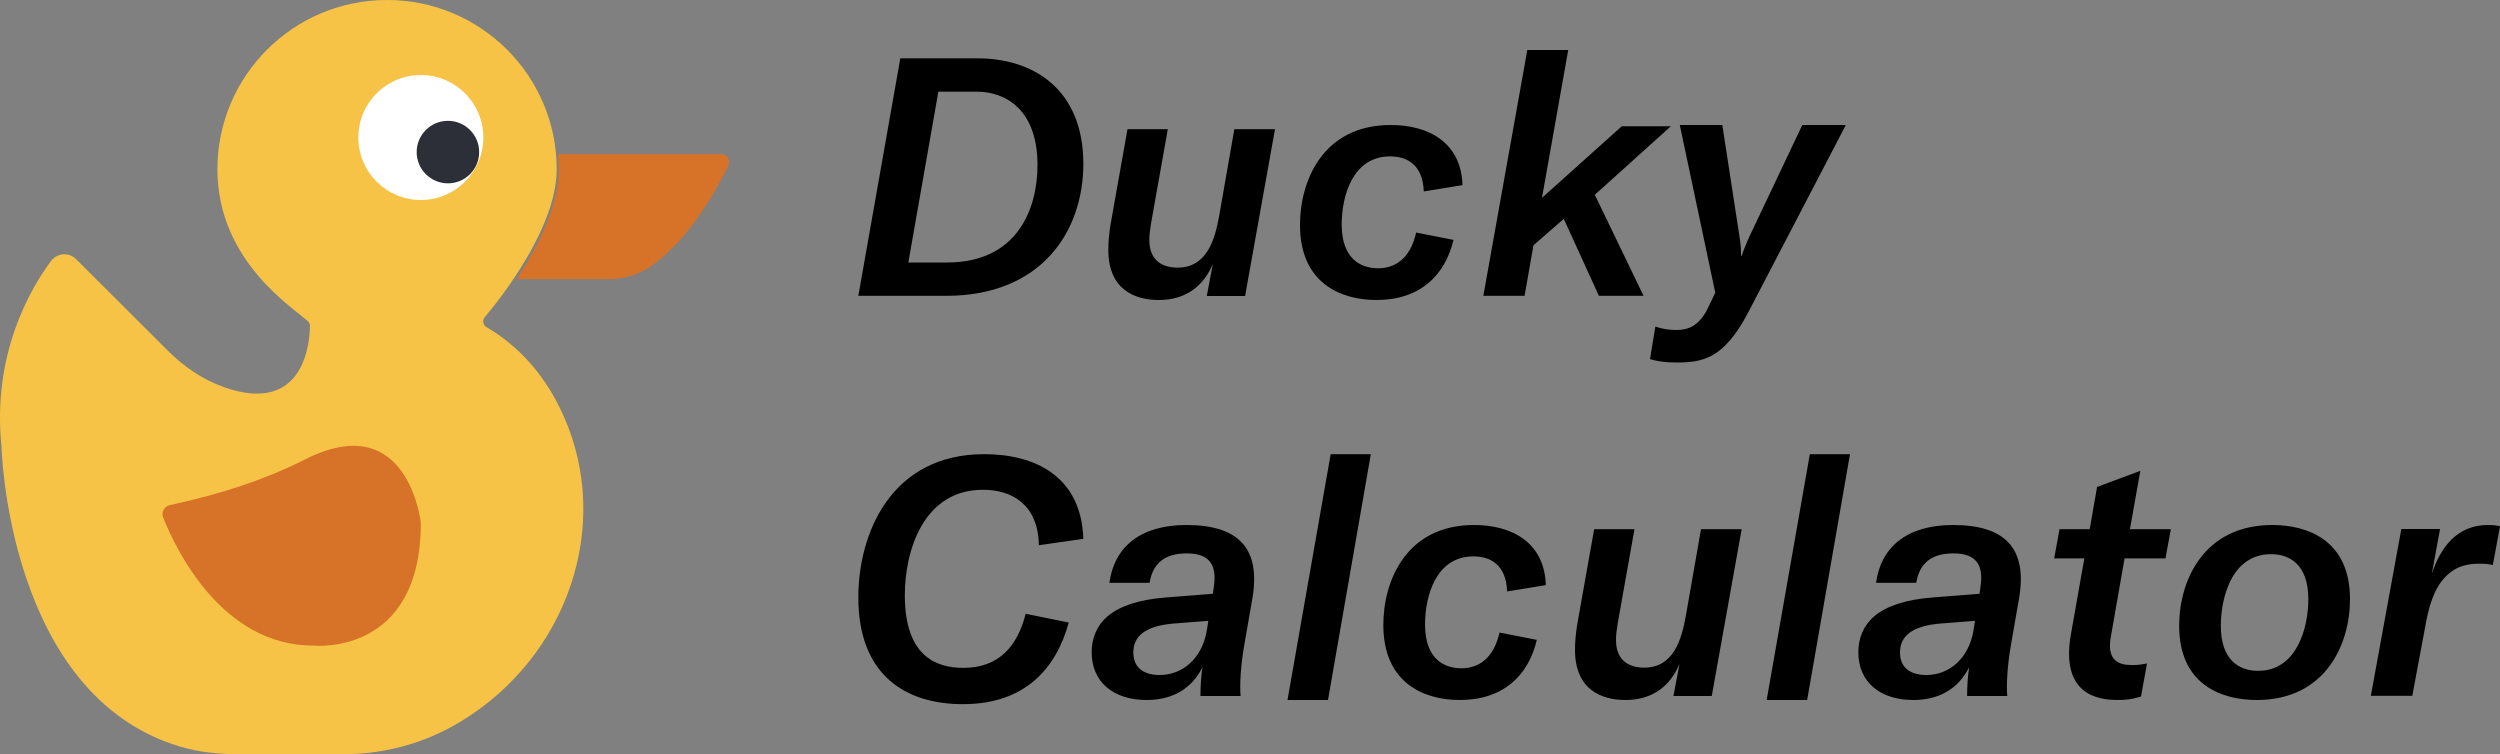 <?xml version="1.0" encoding="UTF-8"?>
<svg width="600px" height="181px" viewBox="0 0 600 181" version="1.1" xmlns="http://www.w3.org/2000/svg" xmlns:xlink="http://www.w3.org/1999/xlink">
    <rect x="0" y="0" width="600" height="181" fill="#808080" stroke="none"/>
    <!-- Generator: Sketch 52.4 (67378) - http://www.bohemiancoding.com/sketch -->
    <title>Group</title>
    <desc>Created with Sketch.</desc>
    <g id="Page-1" stroke="none" stroke-width="1" fill="none" fill-rule="evenodd">
        <g id="Group">
            <g id="duckling">
                <path d="M134.129,97.426 C130.431,90.101 124.928,83.323 116.781,78.517 C115.926,78.015 115.689,76.907 116.326,76.149 C120.456,71.229 133.607,54.474 133.607,40.633 C133.607,18.192 115.378,0 92.893,0 C70.408,0 52.179,18.192 52.179,40.633 C52.179,62.796 70.715,74.055 73.917,77.128 C74.235,77.431 74.398,77.815 74.39,78.255 C74.346,82.004 73.125,99.657 53.915,92.975 C48.741,91.176 44.144,88.021 40.272,84.158 L18.272,62.205 C16.536,60.472 13.686,60.694 12.224,62.667 C7.286,69.327 -1.926,85.022 0.358,107.122 C0.358,107.122 1.712,166.915 43.307,179.205 C47.782,180.527 52.464,181 57.128,181 L82.511,181 C93.074,181 103.405,177.938 112.221,172.127 C112.528,171.924 112.836,171.721 113.146,171.514 C137.442,155.206 147.306,123.52 134.129,97.426 Z" id="Path" fill="#F6C346"></path>
                <path d="M173.106,37 L142.595,37 L133.913,37 C134.024,38.237 134.099,39.483 134.099,40.75 C134.099,49.566 128.901,59.541 124,66.989 L124,67 L145.829,67 C149.272,67 152.723,66.183 155.616,64.296 C165.164,58.079 172.102,45.306 174.805,39.719 C175.422,38.459 174.497,37 173.106,37 Z" id="Path" fill="#D77328"></path>
                <circle id="Oval" fill="#FFFFFF" cx="101" cy="33" r="15"></circle>
                <circle id="Oval" fill="#2C2F38" cx="107.5" cy="36.5" r="7.5"></circle>
                <path d="M73.201,110.268 C98.011,97.693 101,125.466 101,125.466 C101,157.704 75.168,154.941 75.168,154.941 C53.222,154.941 42.203,131.843 39.158,124.202 C38.649,122.927 39.42,121.523 40.76,121.225 L42.151,120.916 C52.871,118.539 63.414,115.227 73.201,110.268 Z" id="Path" fill="#D77328"></path>
            </g>
            <path d="M206,71 L216.075,14 L234.612,14 C248.233,14 260,21.627 260,39.289 C260,55.506 250.006,71 227.036,71 L206,71 Z M218,63 L227.292,63 C244.034,63 249,50.329 249,39.594 C249,26.52 241.55,22 234.421,22 L225.209,22 L218,63 Z M278.097,72 C272.371,72 266,69.518 266,59.988 C266,58.146 266.161,56.305 266.484,54.143 L270.597,31 L280.274,31 L276.242,53.662 C276,55.184 275.839,56.305 275.839,57.586 C275.839,62.871 279.387,64.232 282.613,64.232 C289.629,64.232 291.565,57.586 292.613,51.74 L296.242,31 L306,31 L298.823,71.039 L289.629,71.039 L291.081,63.352 C288.984,68.316 284.952,72 278.097,72 Z M330.339,72 C322.01,72 312,68.153 312,53.966 C312,43.466 317.446,30 333.782,30 C342.832,30 350.68,34.168 351,44.427 L341.71,45.95 C341.47,39.458 337.626,37.534 333.622,37.534 C324.653,37.534 322.01,46.992 322.01,53.885 C322.01,62.061 326.495,64.385 330.739,64.385 C336.025,64.385 338.828,60.618 339.869,55.809 L348.838,57.573 C346.836,66.069 340.83,72 330.339,72 Z M401,30.31 L382.755,46.749 L394.455,71 L383.736,71 L375.309,52.527 L368.027,58.874 L365.9,71 L356,71 L366.555,12 L376.373,12 L370.073,47.481 L389.218,30.31 L401,30.31 Z M402.347,87 C399.374,87 397.607,86.675 396,86.187 L397.285,78.381 C398.973,78.95 400.419,79.194 402.427,79.194 C405.079,79.194 407.971,78.3 410.14,73.421 L411.667,70.25 L403.15,30 L413.354,30 L417.451,56.589 C417.773,58.459 417.853,60.004 417.853,61.387 L418.014,61.387 C418.415,60.167 418.978,58.703 419.942,56.589 L432.556,30 L443,30 L419.621,74.884 C413.756,86.106 408.694,87 402.347,87 Z M231.086,169 C217.729,169 206,162.387 206,143.355 C206,127.952 213.9,109 236.217,109 C248.109,109 259.511,114.081 260,129.323 L249.33,130.855 C249.167,121.177 242.977,117.548 235.891,117.548 C221.638,117.548 217.158,132.145 217.158,142.871 C217.158,157.306 224.489,160.29 231.167,160.29 C239.801,160.29 244.199,155.048 246.154,147.306 L256.498,149.403 C253.484,160.452 245.991,169 231.086,169 Z M275.174,168 C267.302,168 262,163.752 262,156.538 C262,153.172 263.205,150.126 265.856,147.882 C268.667,145.477 273.406,143.874 279.833,143.393 L291.078,142.511 L291.319,140.828 C292.123,135.458 290.195,132.813 284.813,132.813 C279.672,132.813 276.7,135.057 275.897,139.866 L266.257,139.866 C267.382,131.45 273.487,126 284.733,126 C297.344,126 302.646,131.691 300.557,143.714 L298.629,154.775 C297.746,159.824 297.505,164.553 297.746,167.038 L288.106,167.038 C288.106,164.714 288.267,162.389 288.588,160.145 C286.018,165.275 281.439,168 275.174,168 Z M278.32,162 C284,162 288.48,157.824 289.6,151.521 L290,149 L281.92,149.63 C274.72,150.182 272,152.782 272,156.564 C272,160.503 274.8,162 278.32,162 Z M329,109 L318.719,168 L309,168 L319.361,109 L329,109 Z M350.339,168 C342.01,168 332,164.153 332,149.966 C332,139.466 337.446,126 353.782,126 C362.832,126 370.68,130.168 371,140.427 L361.71,141.95 C361.47,135.458 357.626,133.534 353.622,133.534 C344.653,133.534 342.01,142.992 342.01,149.885 C342.01,158.061 346.495,160.385 350.739,160.385 C356.025,160.385 358.828,156.618 359.869,151.809 L368.838,153.573 C366.836,162.069 360.83,168 350.339,168 Z M390.097,168 C384.371,168 378,165.518 378,155.988 C378,154.146 378.161,152.305 378.484,150.143 L382.597,127 L392.274,127 L388.242,149.662 C388,151.184 387.839,152.305 387.839,153.586 C387.839,158.871 391.387,160.232 394.613,160.232 C401.629,160.232 403.565,153.586 404.613,147.74 L408.242,127 L418,127 L410.823,167.039 L401.629,167.039 L403.081,159.352 C400.984,164.316 396.952,168 390.097,168 Z M444,109 L433.719,168 L424,168 L434.361,109 L444,109 Z M459.174,168 C451.302,168 446,163.752 446,156.538 C446,153.172 447.205,150.126 449.856,147.882 C452.667,145.477 457.406,143.874 463.833,143.393 L475.078,142.511 L475.319,140.828 C476.123,135.458 474.195,132.813 468.813,132.813 C463.672,132.813 460.7,135.057 459.897,139.866 L450.257,139.866 C451.382,131.45 457.487,126 468.733,126 C481.344,126 486.646,131.691 484.557,143.714 L482.629,154.775 C481.746,159.824 481.505,164.553 481.746,167.038 L472.106,167.038 C472.106,164.714 472.267,162.389 472.588,160.145 C470.018,165.275 465.439,168 459.174,168 Z M462.32,162 C468,162 472.48,157.824 473.6,151.521 L474,149 L465.92,149.63 C458.72,150.182 456,152.782 456,156.564 C456,160.503 458.8,162 462.32,162 Z M493,134.012 L494.287,127.008 L501.529,127.008 L503.299,116.864 L513.678,113 L511.184,127.008 L521,127.008 L519.713,134.012 L509.897,134.012 L506.598,152.85 C505.552,158.566 508.529,159.613 511.667,159.613 C512.713,159.613 513.92,159.532 515.287,159.21 L513.839,167.18 C511.667,167.824 509.977,168.066 507.724,167.985 C500.885,167.905 494.851,164.443 497.023,152.206 L500.241,134.012 L493,134.012 Z M541.622,168 C533.046,168 523,164.233 523,150.206 C523,139.225 528.962,126 545.378,126 C553.954,126 564,129.767 564,143.794 C564,154.775 558.038,168 541.622,168 Z M541.941,161 C551.375,161 554,150.439 554,143.807 C554,135.374 549.406,133 545.059,133 C535.543,133 533,143.561 533,150.193 C533,158.626 537.594,161 541.941,161 Z M583.637,137.691 C585.775,131.285 589.721,126 597.122,126 C598.273,126 599.26,126.08 600,126.32 L598.273,135.609 C597.369,135.369 596.3,135.289 595.066,135.289 C592.106,135.289 589.886,135.93 587.995,137.451 C585.034,139.773 583.308,143.617 582.239,149.383 L578.95,167 L569,167 L576.318,126.961 L585.61,126.961 L583.637,137.691 Z" id="Ducky-Calculator" fill="#000000"></path>
        </g>
    </g>
</svg>
